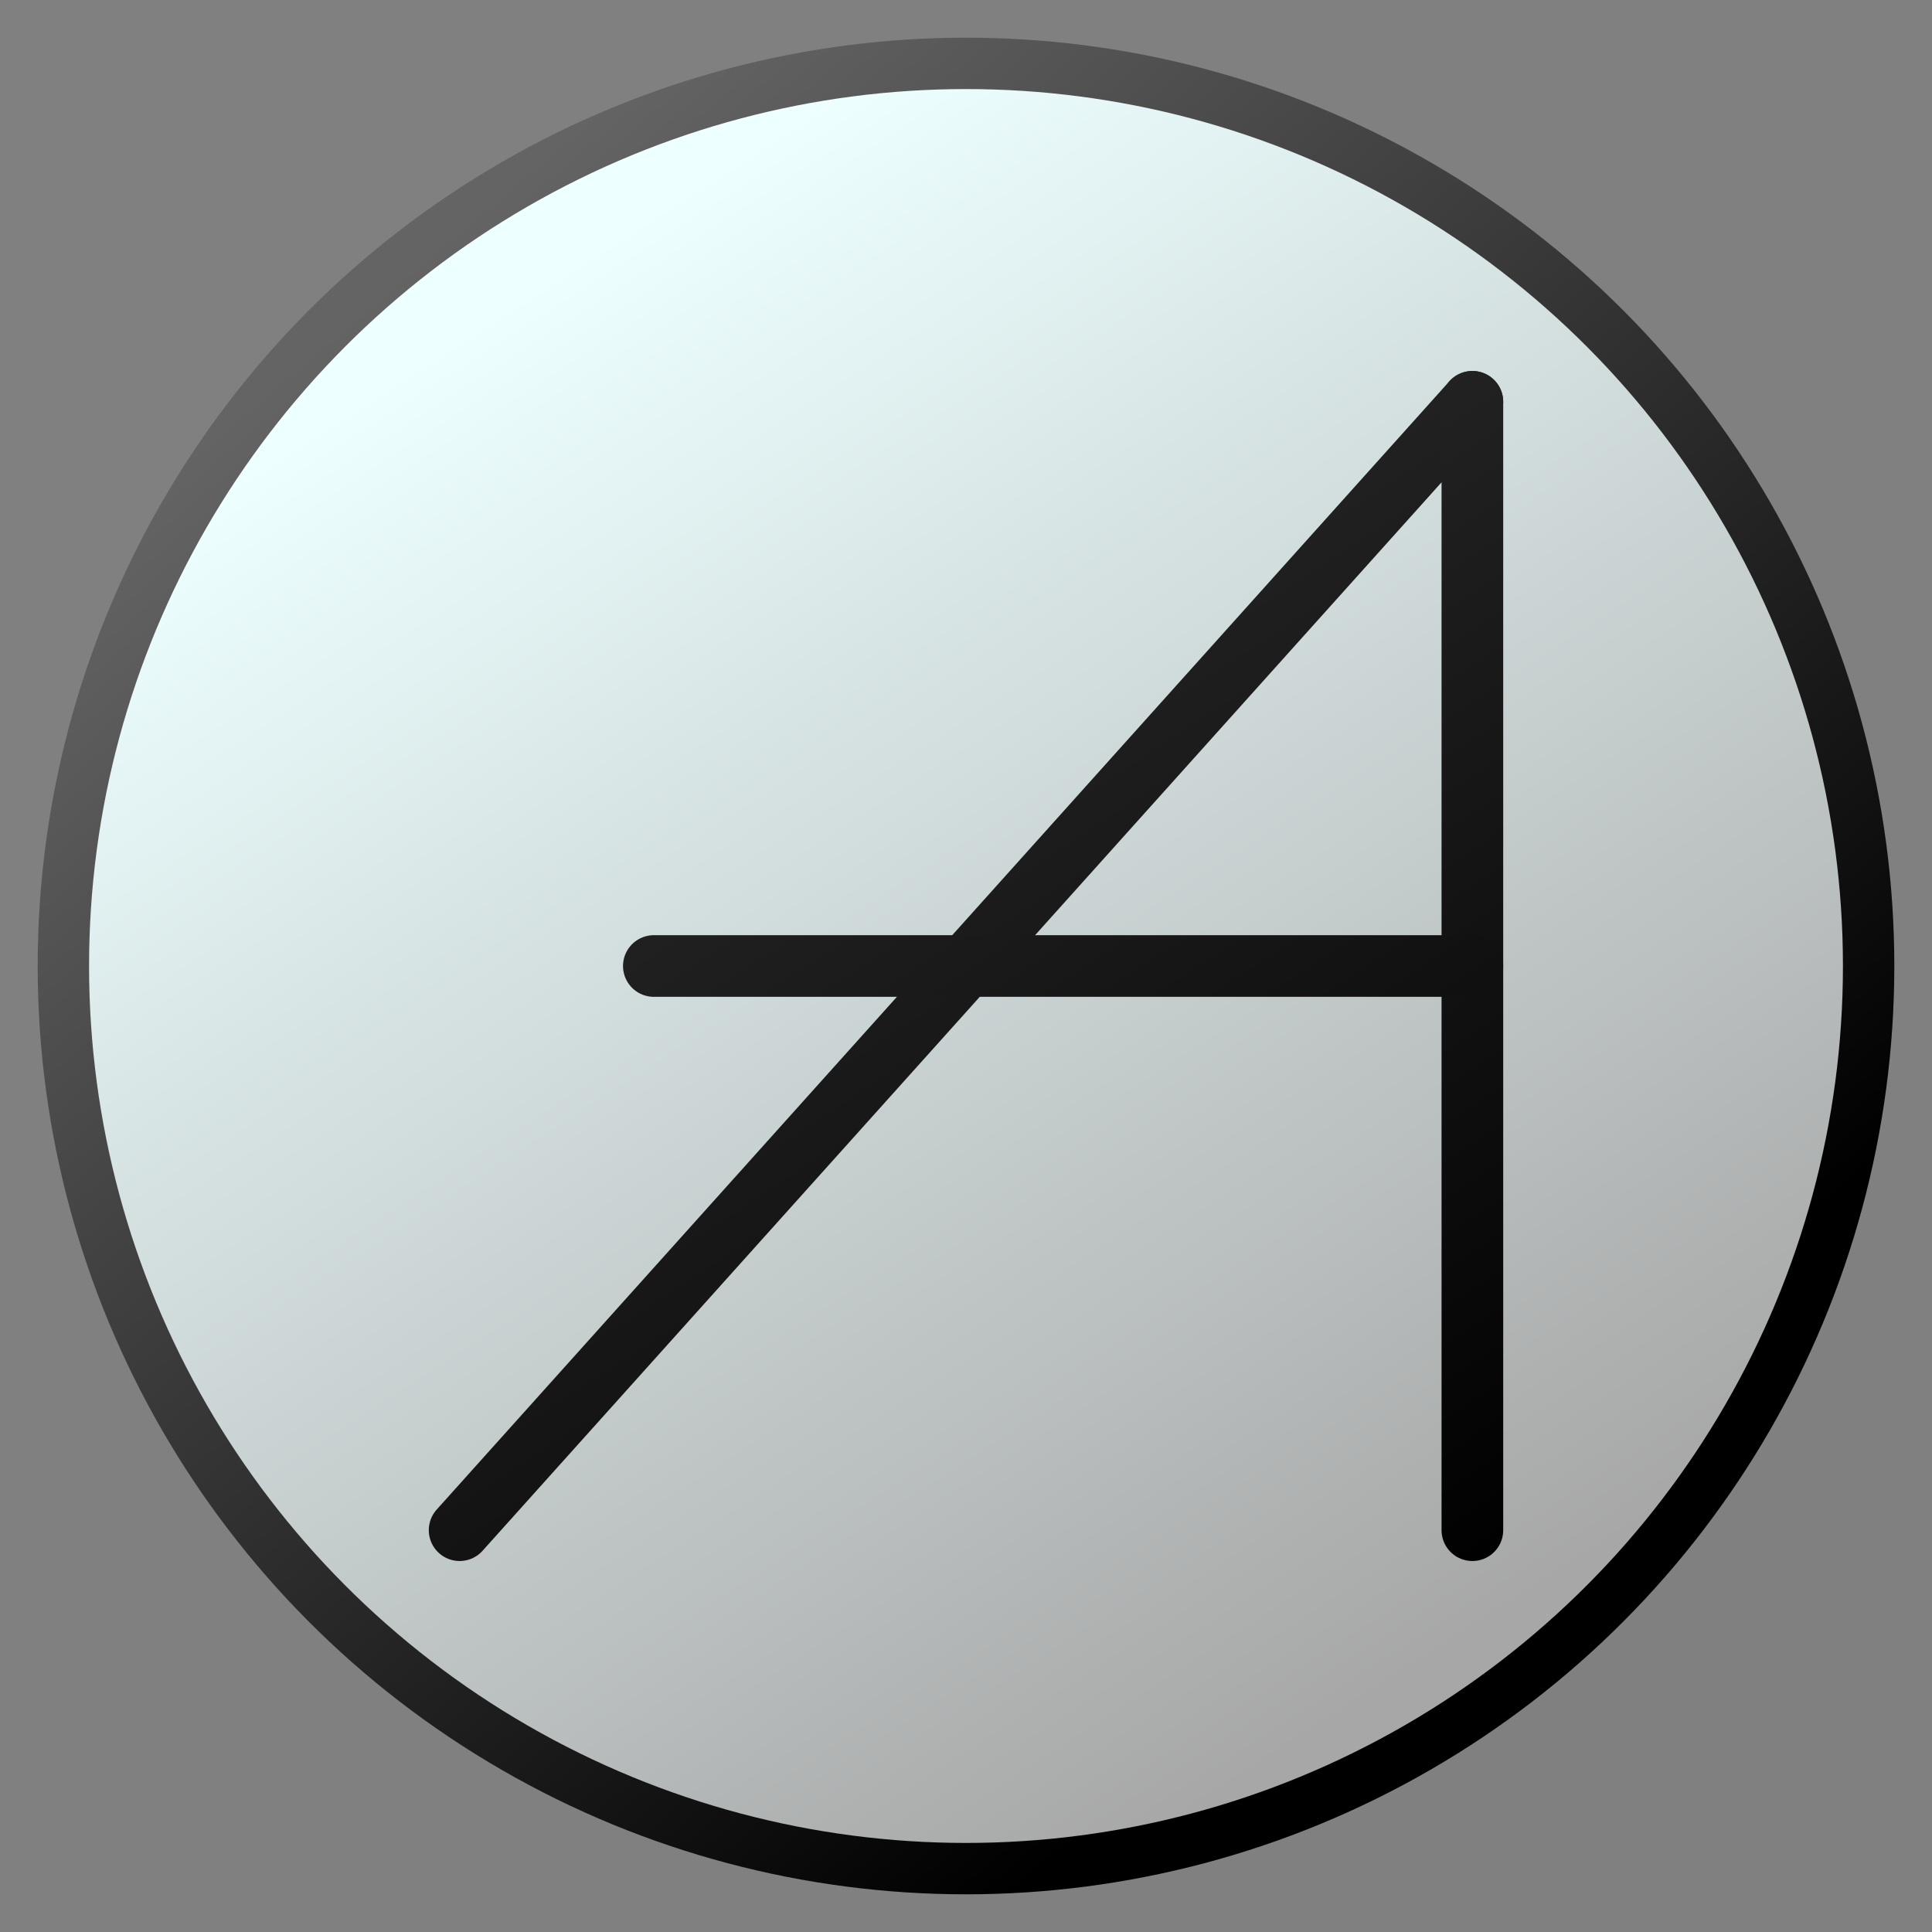 <?xml version="1.0" encoding="UTF-8" standalone="no"?>
<svg
   xmlns:dc="http://purl.org/dc/elements/1.1/"
   xmlns:cc="http://creativecommons.org/ns#"
   xmlns:rdf="http://www.w3.org/1999/02/22-rdf-syntax-ns#"
   xmlns:svg="http://www.w3.org/2000/svg"
   xmlns="http://www.w3.org/2000/svg"
   xmlns:xlink="http://www.w3.org/1999/xlink"
   xmlns:sodipodi="http://sodipodi.sourceforge.net/DTD/sodipodi-0.dtd"
   xmlns:inkscape="http://www.inkscape.org/namespaces/inkscape"
   width="1128"
   height="1128"
   viewBox="0 0 298.45 298.45"
   version="1.1"
   id="svg8"
   inkscape:version="1.0 (4035a4fb49, 2020-05-01)"
   sodipodi:docname="alta-bw.svg"
   inkscape:export-filename="/Users/ariel/bitmap.png"
   inkscape:export-xdpi="25.531916"
   inkscape:export-ydpi="25.531916">
  <rect x="0" y="0" width="298.45" height="298.45" fill="#808080" stroke="none"/>
  <title
     id="title1419">Alta Lang Logo</title>
  <defs
     id="defs2">
    <marker
       inkscape:stockid="Arrow1Lstart"
       orient="auto"
       refY="0.0"
       refX="0.0"
       id="marker1828"
       style="overflow:visible"
       inkscape:isstock="true">
      <path
         id="path1826"
         d="M 0.0,0.0 L 5.0,-5.0 L -12.5,0.0 L 5.0,5.0 L 0.0,0.0 z "
         style="fill-rule:evenodd;stroke:#333333;stroke-width:1pt;stroke-opacity:1;fill:#333333;fill-opacity:1"
         transform="scale(0.8) translate(12.5,0)" />
    </marker>
    <marker
       inkscape:stockid="Arrow1Lstart"
       orient="auto"
       refY="0.0"
       refX="0.0"
       id="Arrow1Lstart"
       style="overflow:visible"
       inkscape:isstock="true">
      <path
         id="path1556"
         d="M 0.0,0.0 L 5.0,-5.0 L -12.5,0.0 L 5.0,5.0 L 0.0,0.0 z "
         style="fill-rule:evenodd;stroke:#333333;stroke-width:1pt;stroke-opacity:1;fill:#333333;fill-opacity:1"
         transform="scale(0.8) translate(12.5,0)" />
    </marker>
    <linearGradient
       inkscape:collect="always"
       id="linearGradient1528">
      <stop
         style="stop-color:#474747;stop-opacity:1"
         offset="0"
         id="stop1524" />
      <stop
         style="stop-color:#000000;stop-opacity:1"
         offset="1"
         id="stop1526" />
    </linearGradient>
    <linearGradient
       inkscape:collect="always"
       id="linearGradient1520">
      <stop
         style="stop-color:#f0f0f0;stop-opacity:1;"
         offset="0"
         id="stop1516" />
      <stop
         style="stop-color:#f0f0f0;stop-opacity:0;"
         offset="1"
         id="stop1518" />
    </linearGradient>
    <linearGradient
       inkscape:collect="always"
       id="linearGradient1504">
      <stop
         style="stop-color:#333333;stop-opacity:1"
         offset="0"
         id="stop1500" />
      <stop
         style="stop-color:#000000;stop-opacity:1"
         offset="1"
         id="stop1502" />
    </linearGradient>
    <linearGradient
       id="linearGradient1476"
       inkscape:collect="always">
      <stop
         id="stop1472"
         offset="0"
         style="stop-color:#646464;stop-opacity:1" />
      <stop
         id="stop1474"
         offset="1"
         style="stop-color:#000000;stop-opacity:1" />
    </linearGradient>
    <linearGradient
       inkscape:collect="always"
       id="linearGradient1440">
      <stop
         style="stop-color:#edffff;stop-opacity:1"
         offset="0"
         id="stop1436" />
      <stop
         style="stop-color:#a7a7a7;stop-opacity:1"
         offset="1"
         id="stop1438" />
    </linearGradient>
    <linearGradient
       inkscape:collect="always"
       xlink:href="#linearGradient1440"
       id="linearGradient1442"
       x1="59.865"
       y1="36.261"
       x2="197.042"
       y2="249.382"
       gradientUnits="userSpaceOnUse"
       gradientTransform="translate(13.758,13.758)" />
    <linearGradient
       inkscape:collect="always"
       xlink:href="#linearGradient1476"
       id="linearGradient1478"
       gradientUnits="userSpaceOnUse"
       x1="45.53"
       y1="56.177"
       x2="208.791"
       y2="248.772"
       gradientTransform="translate(-3.6035157e-6,-3.6035157e-6)" />
    <linearGradient
       inkscape:collect="always"
       xlink:href="#linearGradient1504"
       id="linearGradient1506"
       x1="34.996"
       y1="33.45"
       x2="181.406"
       y2="257.858"
       gradientUnits="userSpaceOnUse" />
    <linearGradient
       inkscape:collect="always"
       xlink:href="#linearGradient1504"
       id="linearGradient1514"
       x1="31.981"
       y1="35.242"
       x2="181.764"
       y2="262.799"
       gradientUnits="userSpaceOnUse" />
    <linearGradient
       inkscape:collect="always"
       xlink:href="#linearGradient1520"
       id="linearGradient1522"
       x1="68.659"
       y1="135.467"
       x2="209.153"
       y2="135.467"
       gradientUnits="userSpaceOnUse" />
    <linearGradient
       inkscape:collect="always"
       xlink:href="#linearGradient1528"
       id="linearGradient1530"
       x1="29.623"
       y1="43.701"
       x2="178.217"
       y2="265.46"
       gradientUnits="userSpaceOnUse" />
    <linearGradient
       inkscape:collect="always"
       xlink:href="#linearGradient1504"
       id="linearGradient1554"
       x1="29.623"
       y1="43.701"
       x2="178.217"
       y2="265.46"
       gradientUnits="userSpaceOnUse" />
  </defs>
  <sodipodi:namedview
     id="base"
     pagecolor="#ffffff"
     bordercolor="#666666"
     borderopacity="1.0"
     inkscape:pageopacity="0.0"
     inkscape:pageshadow="2"
     inkscape:zoom="0.57398594"
     inkscape:cx="457.39025"
     inkscape:cy="607.30737"
     inkscape:document-units="px"
     inkscape:current-layer="layer2"
     inkscape:document-rotation="0"
     showgrid="false"
     units="px"
     inkscape:pagecheckerboard="true"
     inkscape:window-width="1920"
     inkscape:window-height="956"
     inkscape:window-x="0"
     inkscape:window-y="28"
     inkscape:window-maximized="1" />
  <g
     inkscape:groupmode="layer"
     id="layer2"
     inkscape:label="Border">
    <circle
       style="fill:url(#linearGradient1478);fill-opacity:1;stroke:#000000;stroke-width:0;stroke-miterlimit:4;stroke-dasharray:none"
       id="path1444"
       cx="149.225"
       cy="149.225"
       r="143.404" />
  </g>
  <g
     inkscape:groupmode="layer"
     id="layer3"
     inkscape:label="Background">
    <circle
       r="135.467"
       style="fill:url(#linearGradient1442);fill-opacity:1;stroke:#000000;stroke-width:0;stroke-miterlimit:4;stroke-dasharray:none"
       id="path1434"
       cx="149.225"
       cy="149.225" />
  </g>
  <g
     inkscape:label="Layer 1"
     inkscape:groupmode="layer"
     id="layer1">
    <g
       id="g1432"
       transform="matrix(0.9,0,0,0.9,39.211,27.305)">
      <path
         sodipodi:nodetypes="ccc"
         inkscape:connector-curvature="0"
         id="path1417"
         d="M 209.153,38.629 130.716,126.021 35.322,232.304"
         style="fill:none;stroke:url(#linearGradient1514);stroke-width:10.583;stroke-linecap:round;stroke-linejoin:round;stroke-miterlimit:4;stroke-dasharray:none;stroke-opacity:1" />
      <path
         sodipodi:nodetypes="cc"
         inkscape:connector-curvature="0"
         id="path1425"
         d="M 209.153,38.629 V 232.304"
         style="fill:url(#linearGradient1530);stroke:url(#linearGradient1554);stroke-width:10.583;stroke-linecap:round;stroke-linejoin:round;stroke-miterlimit:4;stroke-dasharray:none;stroke-opacity:1" />
      <path
         sodipodi:nodetypes="cc"
         inkscape:connector-curvature="0"
         id="path1427"
         d="M 68.659,135.467 H 209.153"
         style="fill:url(#linearGradient1522);stroke:url(#linearGradient1506);stroke-width:10.583;stroke-linecap:round;stroke-linejoin:round;stroke-miterlimit:4;stroke-dasharray:none;stroke-opacity:1" />
    </g>
  </g>
</svg>
